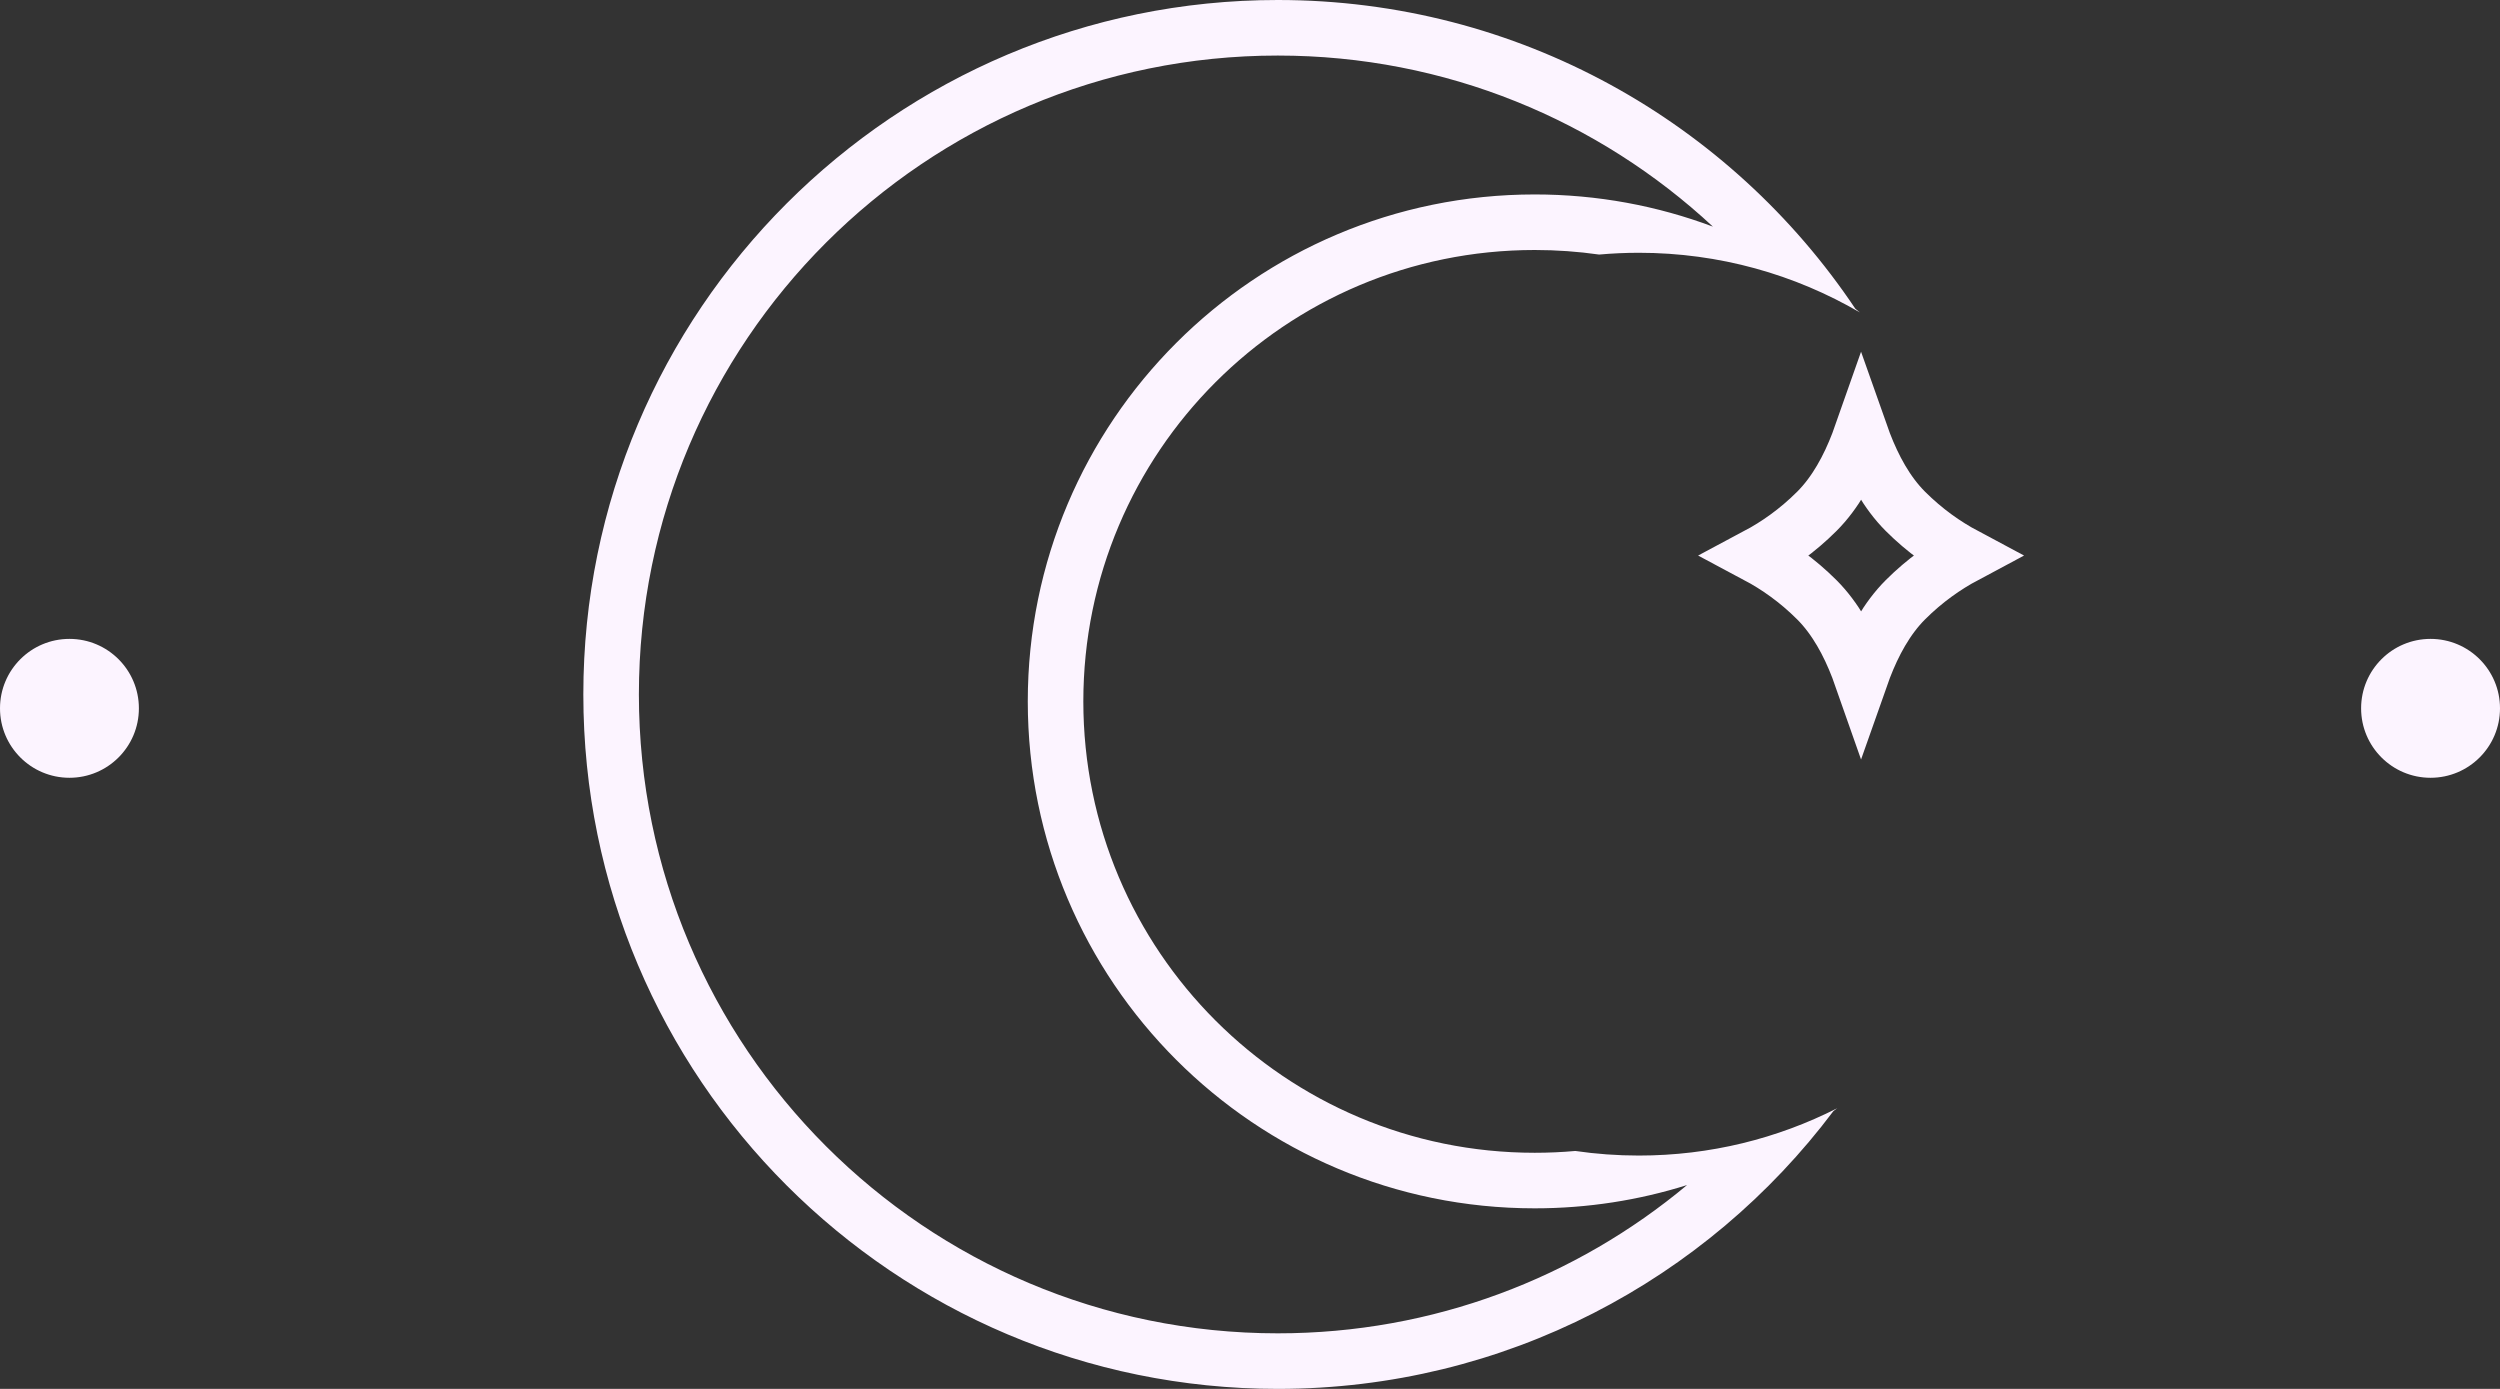 <svg width="90" height="50" viewBox="0 0 90 50" fill="none" xmlns="http://www.w3.org/2000/svg">
<rect x="0" y="0" width="90" height="50" fill="#333333" stroke="none"/>
<path fill-rule="evenodd" clip-rule="evenodd" d="M46 48C51.606 48 56.743 45.994 60.734 42.662C59.003 43.206 57.161 43.5 55.25 43.5C45.171 43.5 37 35.329 37 25.25C37 15.171 45.171 7 55.25 7C57.508 7 59.669 7.41 61.665 8.159C57.559 4.338 52.052 2 46 2C33.297 2 23 12.297 23 25C23 37.703 33.297 48 46 48ZM57.569 9.164C58.04 9.122 58.518 9.1 59 9.1C61.896 9.1 64.612 9.881 66.956 11.248C66.901 11.202 66.846 11.156 66.79 11.111C62.305 4.411 54.668 0 46 0C32.193 0 21 11.193 21 25C21 38.807 32.193 50 46 50C54.181 50 61.444 46.07 66.005 39.996C66.05 39.963 66.095 39.93 66.14 39.896C63.99 40.987 61.566 41.6 59 41.6C58.223 41.6 57.459 41.544 56.712 41.435C56.23 41.478 55.743 41.5 55.25 41.5C46.275 41.5 39 34.225 39 25.25C39 16.275 46.275 9 55.25 9C56.037 9 56.811 9.056 57.569 9.164Z" fill="#FCF4FF"/>
<path d="M68.593 18.407C69.299 19.113 70.043 19.627 70.742 20C70.043 20.373 69.299 20.887 68.593 21.593C67.918 22.268 67.442 23.162 67.101 24.051C67.066 24.141 67.032 24.232 67 24.323C66.968 24.232 66.934 24.141 66.899 24.051C66.558 23.162 66.082 22.268 65.407 21.593C64.701 20.887 63.958 20.373 63.258 20C63.958 19.627 64.701 19.113 65.407 18.407C66.082 17.732 66.558 16.838 66.899 15.949C66.934 15.859 66.968 15.768 67 15.677C67.032 15.768 67.066 15.859 67.101 15.949C67.442 16.838 67.918 17.732 68.593 18.407Z" stroke="#FCF4FF" stroke-width="2"/>
<circle cx="87.5" cy="25.5" r="2.5" fill="#FCF4FF"/>
<circle cx="2.5" cy="25.5" r="2.5" fill="#FCF4FF"/>
</svg>
